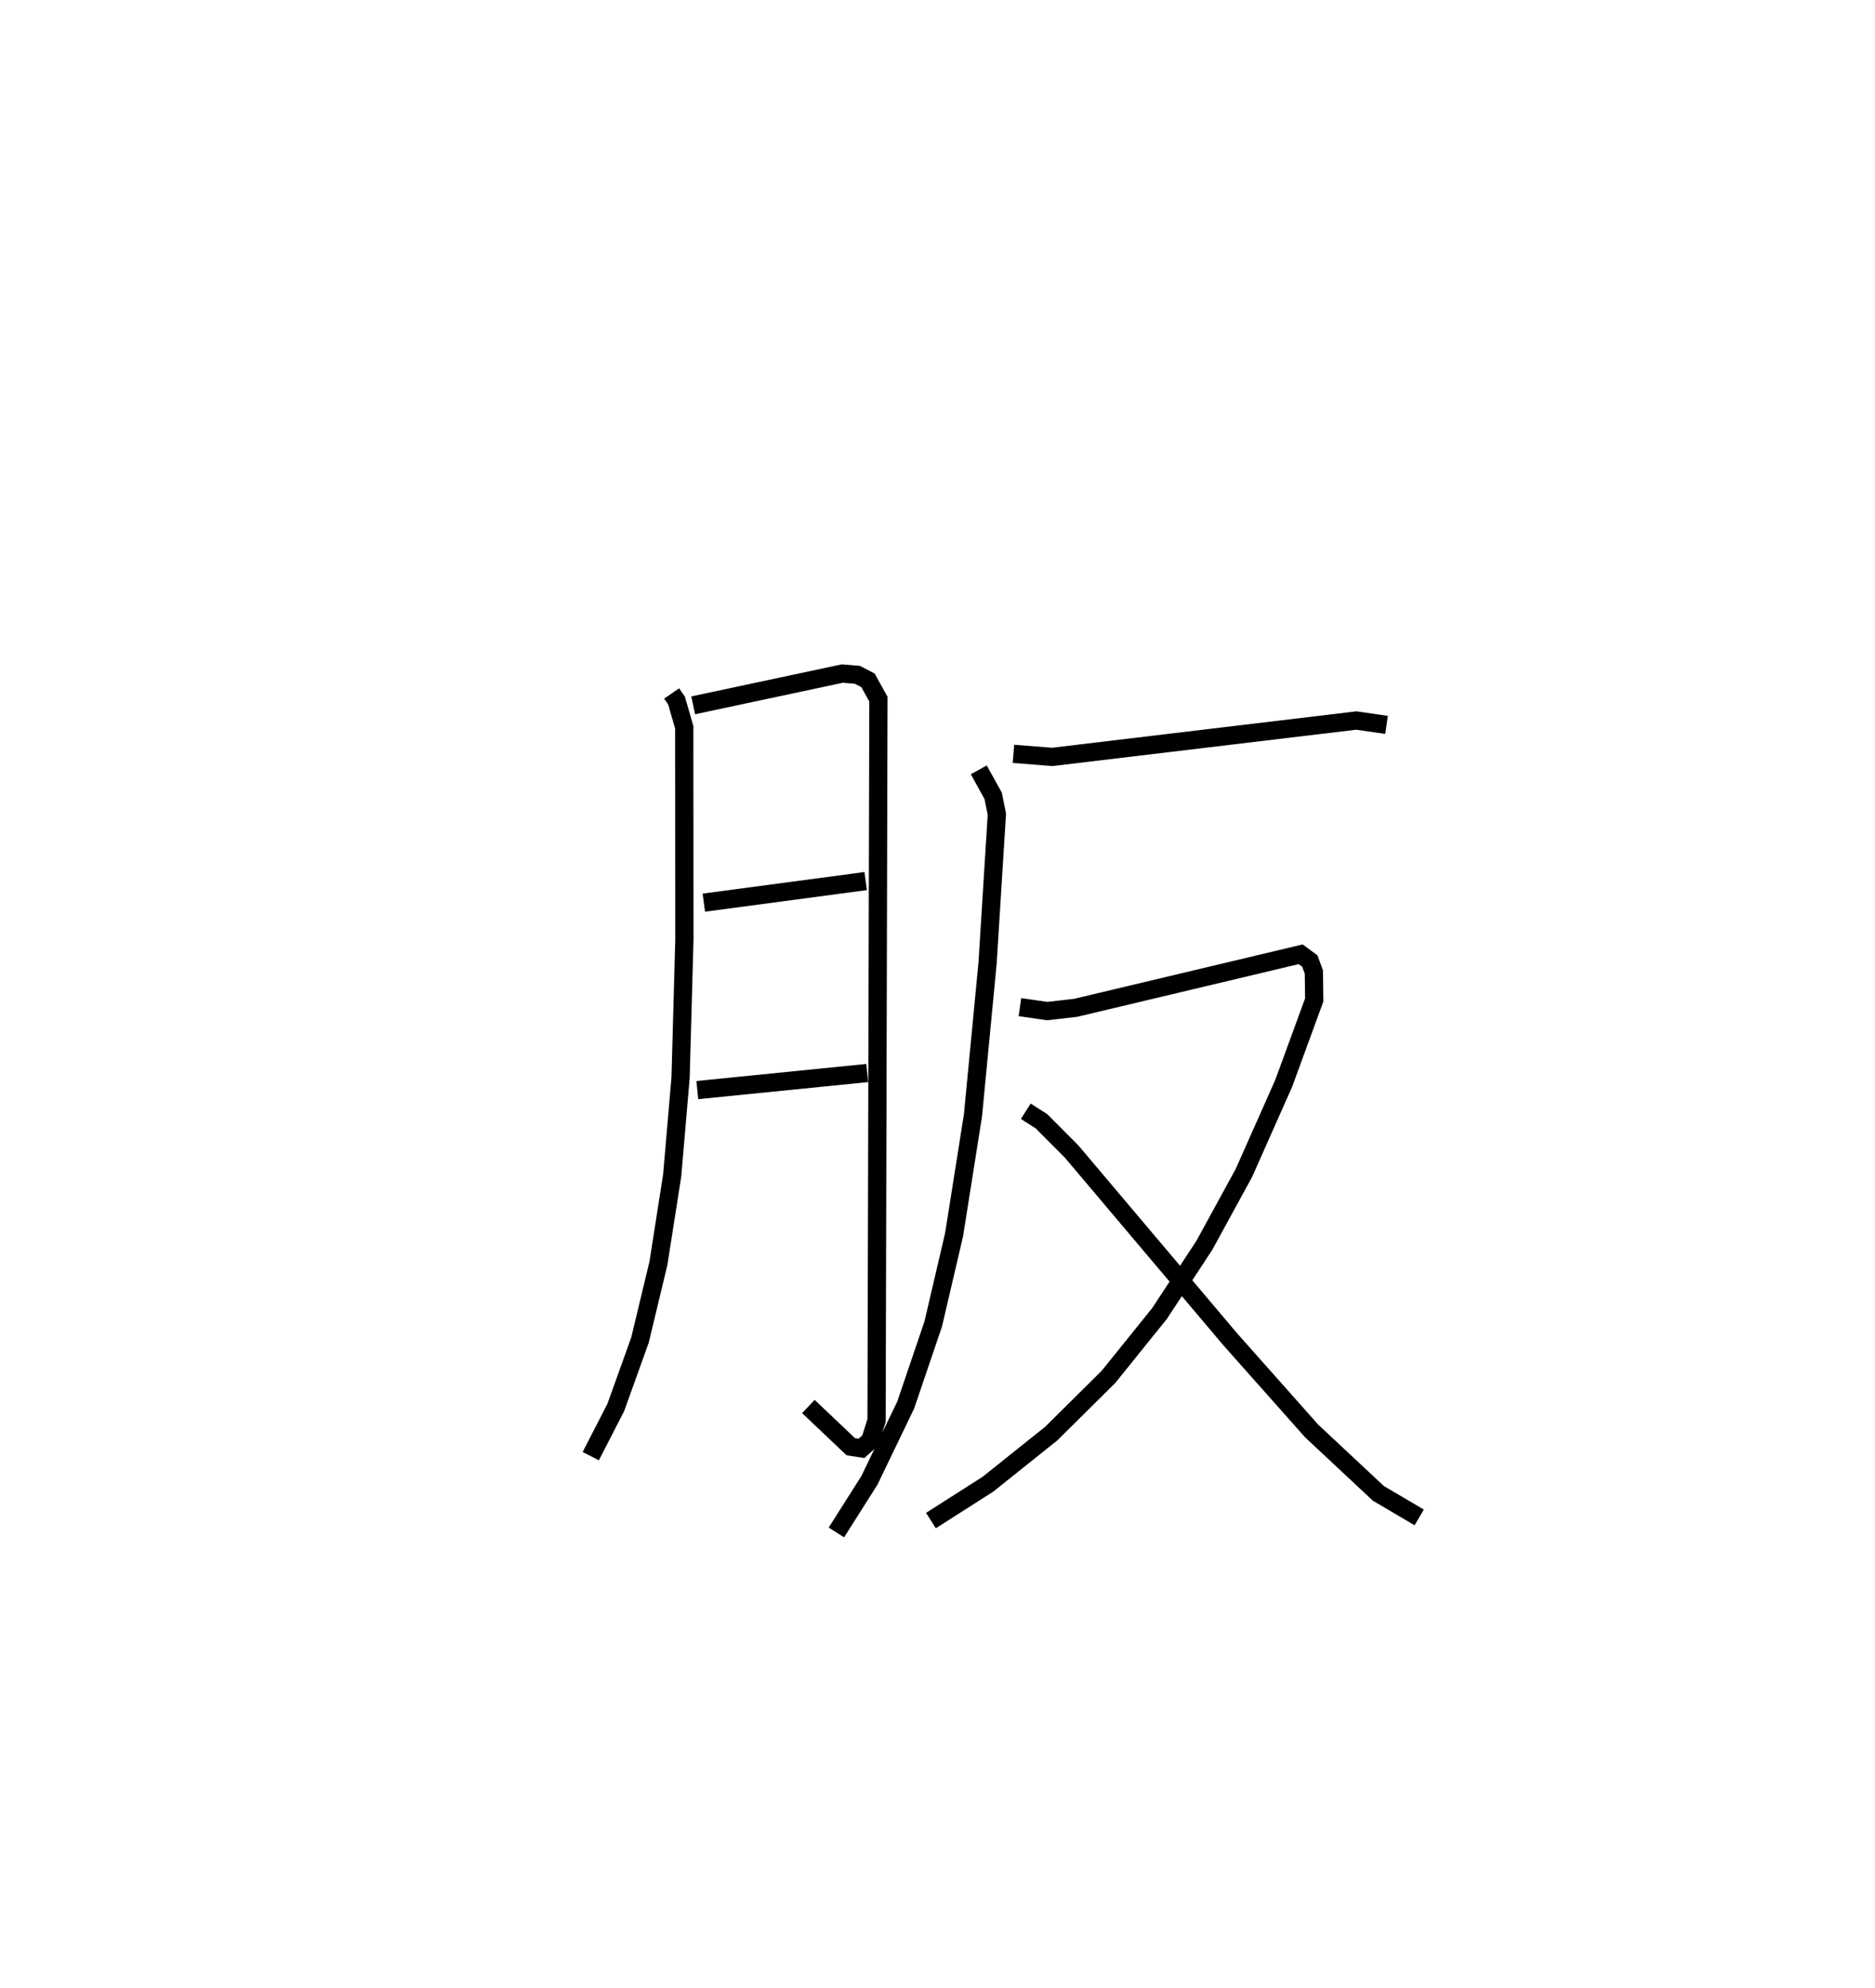 <?xml version="1.0" encoding="utf-8" ?>
<svg baseProfile="full" height="109.035" version="1.1" width="102.846" xmlns="http://www.w3.org/2000/svg" xmlns:ev="http://www.w3.org/2001/xml-events" xmlns:xlink="http://www.w3.org/1999/xlink"><defs /><rect fill="white" height="109.035" width="102.846" x="0" y="0" /><path d="M25,25 m0.0,0.0 m11.84,13.028 l0.269,0.39 0.423,1.469 l0.007,11.645 -0.208,7.558 l-0.461,5.371 -0.755,4.817 l-1.011,4.207 -1.33,3.701 l-1.37,2.666 m5.618,-41.173 l8.18,-1.743 0.824,0.069 l0.583,0.301 0.573,1.032 l-0.102,39.561 -0.348,1.096 l-0.48,0.43 -0.584,-0.089 l-2.327,-2.207 m-5.735,-27.629 l8.877,-1.185 m-9.235,11.463 l9.32,-0.936 m8.021,-17.503 l2.13,0.168 16.678,-1.995 l1.656,0.24 m-22.366,2.465 l0.79,1.428 0.202,1.005 l-0.51,8.17 -0.801,8.346 l-1.035,6.54 -1.144,4.897 l-1.51,4.445 -1.992,4.135 l-1.81,2.853 m10.067,-28.808 l1.492,0.218 1.565,-0.18 l12.341,-2.935 0.504,0.371 l0.221,0.6 0.02,1.533 l-1.672,4.567 -2.183,4.915 l-2.178,3.984 -2.456,3.733 l-2.793,3.465 -3.14,3.113 l-3.479,2.781 -3.123,1.991 m5.202,-22.446 l0.857,0.547 1.657,1.662 l8.684,10.277 4.482,5.046 l3.66,3.422 2.24,1.319 " fill="none" stroke="black" stroke-width="1" /></svg>